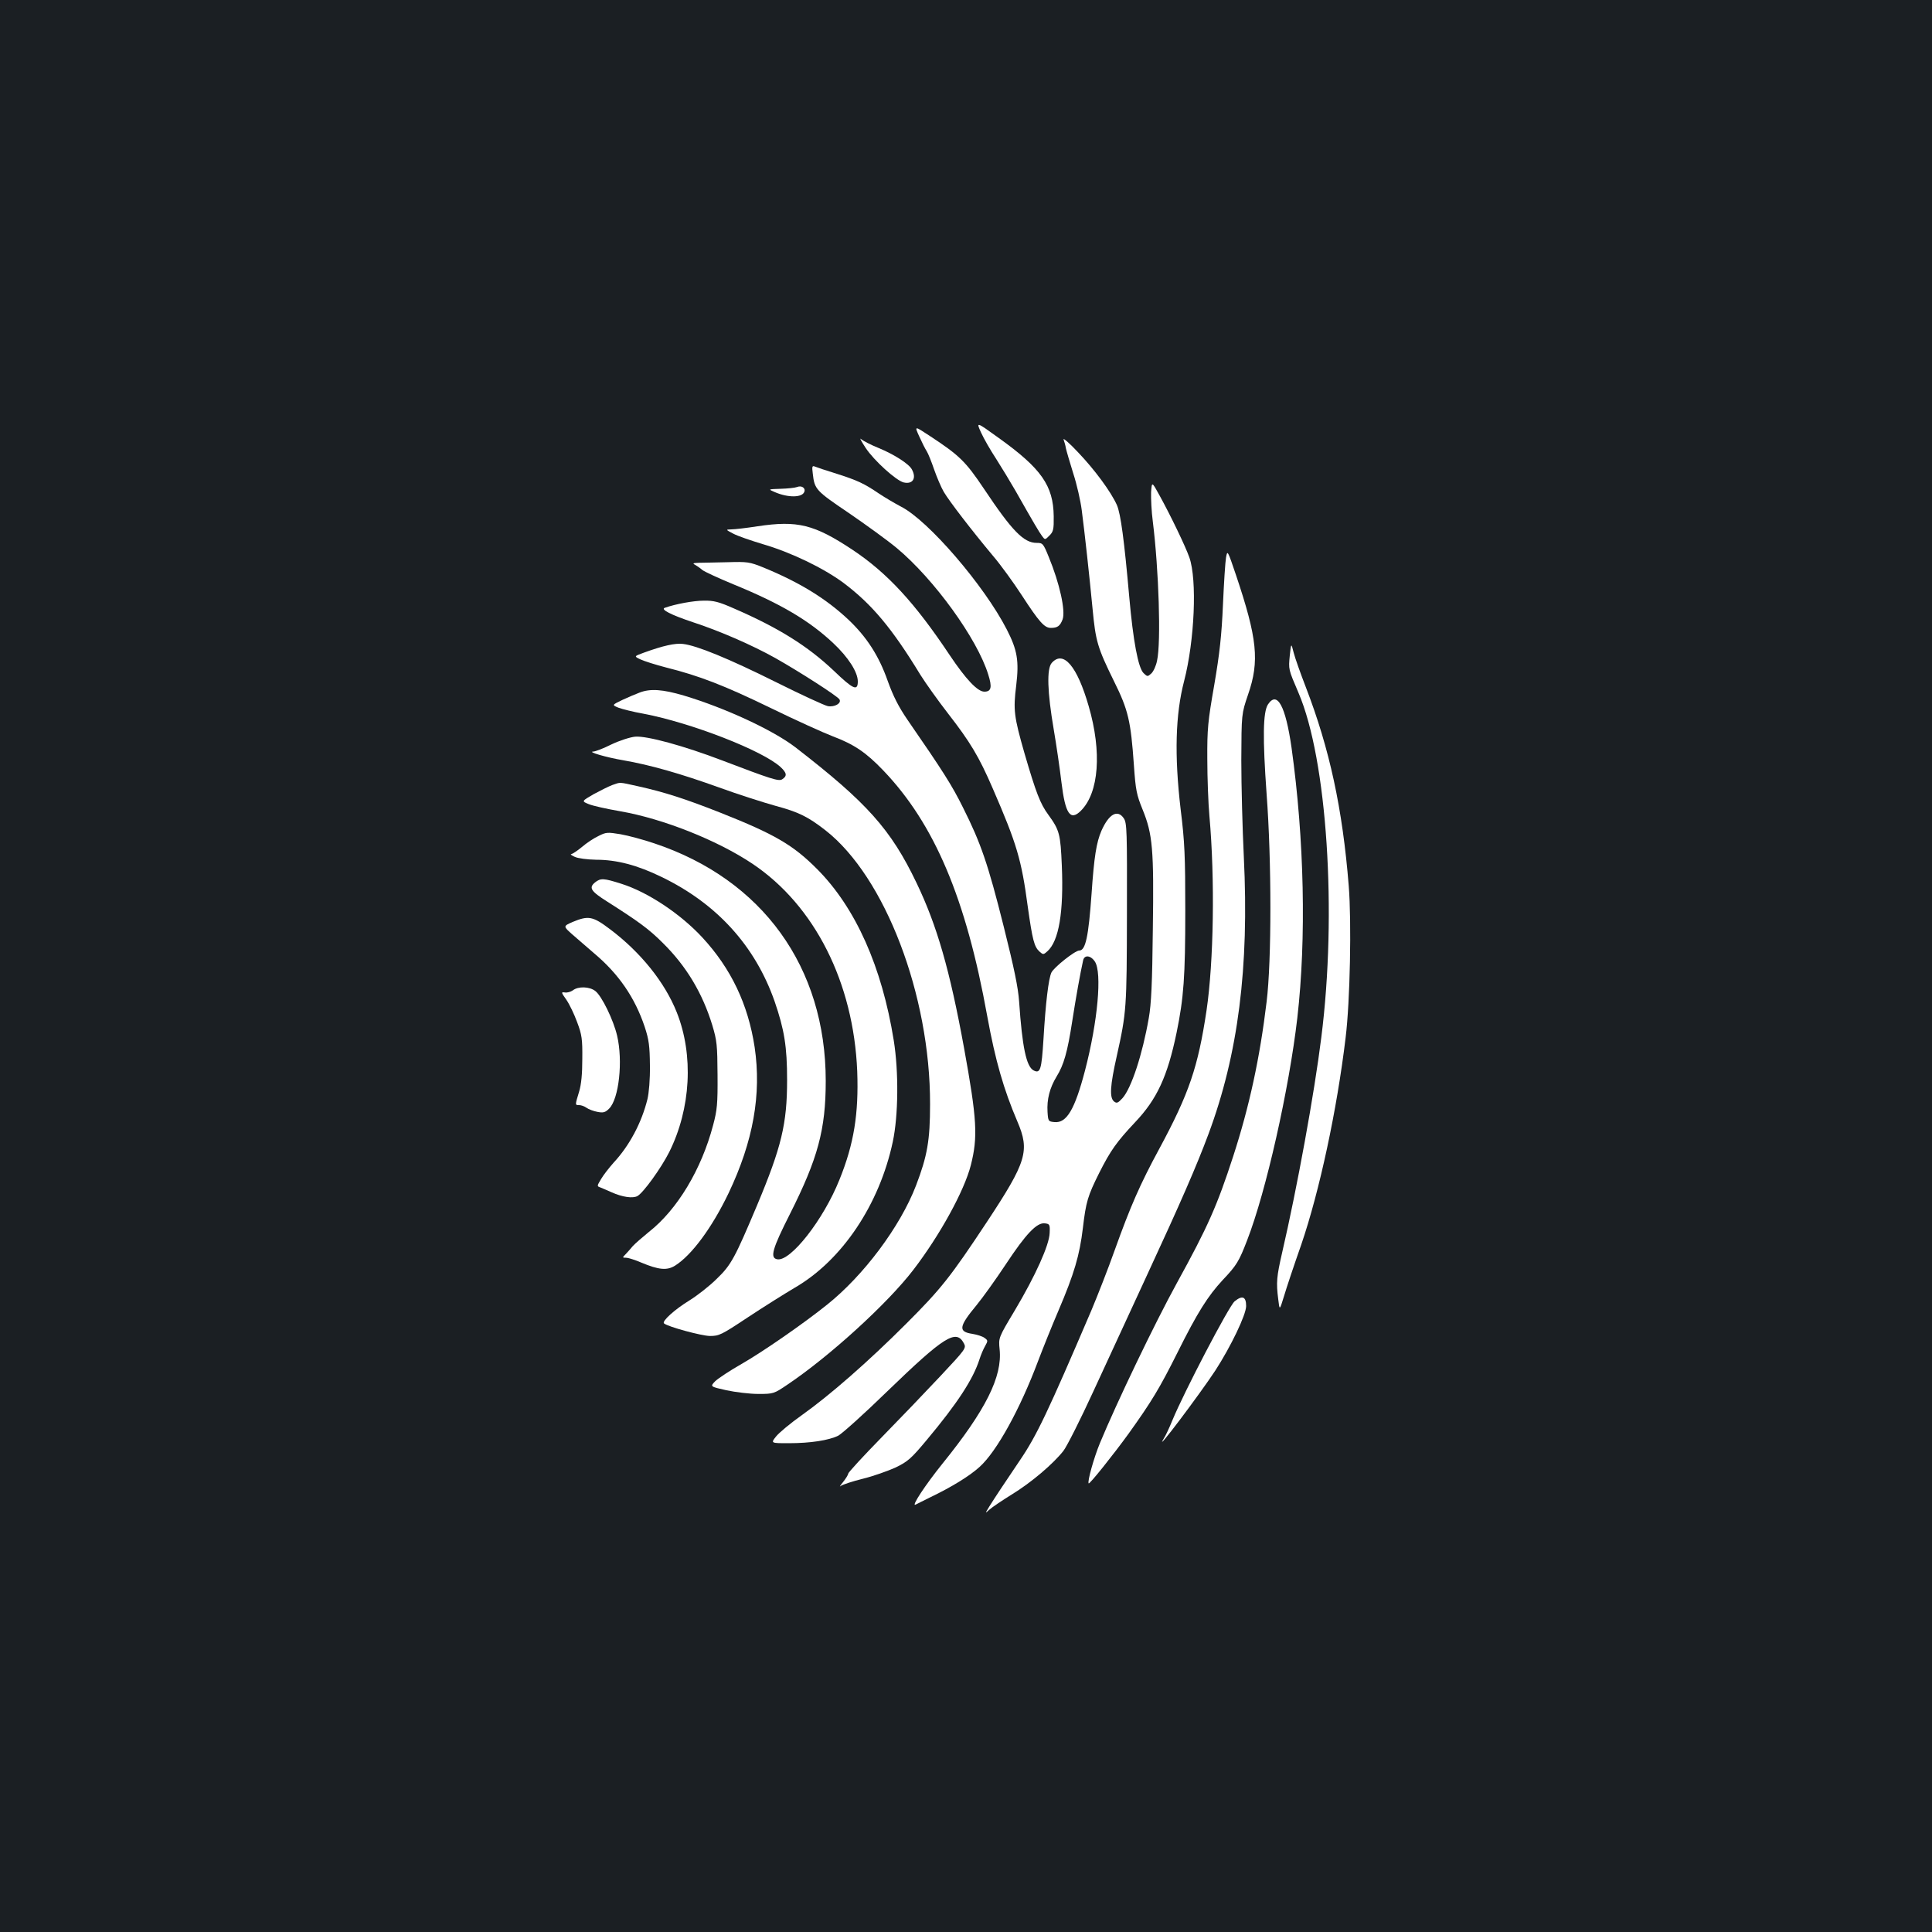 <?xml version="1.0" standalone="no"?>
<!DOCTYPE svg PUBLIC "-//W3C//DTD SVG 20010904//EN"
 "http://www.w3.org/TR/2001/REC-SVG-20010904/DTD/svg10.dtd">
<svg version="1.0" xmlns="http://www.w3.org/2000/svg"
 width="1000pt" height="1000pt" viewBox="0 0 1000 1000"
 preserveAspectRatio="xMidYMid meet">
<rect width="100%" height="100%" fill="#1b1f23"/>
<g transform="translate(0,1000) scale(0.1,-0.1)"
fill="#ffffff" stroke="none">
<path d="M5078 7761 c14 -31 49 -92 78 -136 28 -44 73 -118 100 -165 94 -166
123 -215 138 -235 15 -20 15 -20 38 3 20 20 23 32 22 100 -2 158 -64 247 -283
404 -119 86 -119 86 -93 29z"/>
<path d="M4758 7741 c14 -31 31 -65 39 -77 7 -11 24 -53 38 -94 14 -40 36 -92
50 -116 29 -49 142 -196 253 -329 42 -49 109 -142 150 -205 91 -140 118 -170
151 -170 35 0 48 10 61 44 16 44 -15 186 -72 324 -28 69 -31 72 -62 72 -67 0
-127 61 -273 280 -96 143 -127 173 -284 276 -76 50 -76 50 -51 -5z"/>
<path d="M4481 7681 c43 -65 157 -168 196 -178 47 -11 68 21 43 67 -15 29 -92
78 -172 111 -40 16 -80 37 -91 46 -10 10 1 -11 24 -46z"/>
<path d="M5505 7725 c4 -11 10 -31 12 -45 3 -14 20 -72 38 -130 19 -58 38
-143 44 -190 16 -123 40 -343 56 -510 16 -169 25 -201 111 -376 74 -149 87
-206 103 -434 9 -130 14 -154 45 -230 52 -128 59 -204 53 -623 -3 -275 -8
-385 -21 -457 -33 -189 -90 -362 -136 -414 -24 -26 -30 -28 -44 -17 -24 20
-20 82 14 233 51 230 52 247 53 739 1 426 0 469 -16 493 -32 48 -77 24 -116
-64 -26 -60 -38 -135 -51 -325 -16 -224 -31 -295 -64 -295 -22 0 -131 -87
-144 -114 -15 -33 -30 -157 -41 -345 -10 -158 -16 -180 -52 -161 -37 21 -58
121 -74 355 -5 74 -26 174 -80 390 -81 323 -118 431 -211 616 -57 115 -103
187 -288 455 -45 66 -73 121 -101 199 -46 131 -109 228 -204 318 -116 109
-253 193 -438 269 -74 30 -84 31 -188 28 -60 -1 -127 -3 -148 -3 -29 -1 -34
-3 -20 -10 10 -6 27 -17 38 -27 11 -9 83 -42 160 -74 247 -101 393 -188 517
-304 79 -74 128 -151 128 -199 0 -52 -24 -41 -124 55 -135 128 -287 223 -518
323 -77 34 -104 41 -155 40 -52 0 -146 -17 -202 -37 -24 -8 33 -37 144 -74
141 -46 308 -119 428 -186 124 -70 322 -197 332 -214 12 -20 -25 -41 -60 -35
-16 3 -138 59 -270 125 -245 122 -409 189 -480 197 -40 5 -103 -9 -202 -45
-52 -19 -52 -19 -18 -35 19 -9 79 -28 133 -42 172 -43 301 -93 542 -210 129
-63 273 -128 320 -146 111 -42 172 -83 262 -177 265 -277 428 -662 538 -1272
42 -230 85 -379 156 -545 65 -152 48 -208 -158 -520 -188 -284 -236 -345 -417
-526 -197 -197 -396 -371 -541 -474 -58 -41 -118 -91 -133 -110 -28 -35 -28
-35 65 -35 114 0 208 15 257 39 20 11 134 113 253 229 296 286 357 324 397
249 13 -25 10 -29 -120 -168 -74 -79 -212 -223 -306 -319 -95 -97 -173 -182
-173 -188 0 -6 -12 -25 -27 -44 -15 -18 -20 -27 -11 -19 10 7 61 24 114 37 53
13 129 40 169 58 64 31 81 46 162 143 158 189 240 314 273 418 7 22 20 53 29
68 15 27 15 29 -3 42 -10 8 -39 17 -63 21 -74 11 -71 37 22 149 32 39 100 134
151 211 105 159 161 217 202 212 25 -3 27 -6 25 -50 -2 -62 -73 -220 -180
-400 -85 -142 -85 -142 -79 -202 15 -141 -72 -315 -296 -592 -87 -108 -164
-224 -139 -212 3 2 38 19 76 38 110 53 202 109 255 157 89 80 210 300 303 548
25 66 72 183 105 260 82 192 110 287 127 429 16 136 25 166 85 286 58 115 90
160 185 261 114 120 168 238 215 464 37 180 45 291 45 630 0 284 -3 357 -24
526 -33 280 -27 492 18 664 54 209 68 524 27 640 -20 57 -97 217 -155 322 -39
71 -39 71 -43 15 -1 -32 2 -100 9 -152 31 -249 43 -624 22 -719 -5 -27 -19
-57 -30 -67 -19 -17 -20 -17 -40 2 -28 28 -54 168 -74 394 -26 293 -44 430
-64 476 -31 69 -115 183 -202 274 -44 47 -78 76 -74 65z m162 -2702 c38 -57
15 -311 -51 -564 -53 -202 -95 -273 -158 -267 -32 3 -33 5 -36 53 -4 64 11
124 47 183 37 60 56 125 81 287 18 117 42 251 56 313 6 31 39 28 61 -5z"/>
<path d="M4207 7548 c9 -81 16 -88 186 -203 89 -61 201 -142 249 -182 193
-161 416 -469 473 -654 21 -66 16 -89 -20 -89 -35 0 -95 63 -180 190 -180 270
-322 424 -502 544 -199 132 -285 153 -492 122 -58 -9 -118 -16 -135 -16 -31
-1 -31 -1 9 -22 22 -12 92 -36 155 -55 144 -42 312 -123 416 -200 146 -110
250 -233 398 -476 27 -43 91 -133 143 -200 115 -148 160 -223 231 -387 125
-288 149 -368 182 -615 24 -170 33 -205 60 -230 19 -17 21 -17 41 1 60 53 85
204 75 443 -7 165 -12 184 -70 264 -42 57 -64 115 -123 317 -55 192 -59 225
-43 353 15 126 6 182 -49 289 -117 228 -407 565 -548 636 -32 17 -83 47 -113
67 -78 53 -113 69 -220 103 -52 16 -102 33 -112 37 -14 6 -16 1 -11 -37z"/>
<path d="M4125 7479 c-11 -4 -49 -8 -85 -9 -65 -2 -65 -2 -30 -17 69 -30 142
-29 153 1 8 20 -14 35 -38 25z"/>
<path d="M6346 7115 c-4 -22 -11 -132 -16 -245 -7 -160 -17 -251 -45 -415 -33
-188 -37 -228 -36 -385 0 -96 5 -229 11 -295 29 -325 22 -754 -15 -1005 -44
-293 -90 -429 -244 -715 -101 -186 -151 -302 -231 -525 -34 -96 -89 -236 -120
-310 -226 -528 -284 -651 -372 -780 -81 -120 -127 -189 -157 -237 -23 -38 -23
-38 0 -17 13 12 65 47 115 78 103 63 215 159 268 226 19 25 89 164 156 310 67
146 192 416 277 600 176 380 256 564 318 730 154 414 211 862 183 1435 -7 143
-13 368 -13 500 1 240 1 240 35 340 60 173 48 290 -63 620 -43 127 -44 129
-51 90z"/>
<path d="M6676 6608 c-7 -74 -8 -70 45 -194 148 -345 200 -1139 118 -1784 -36
-290 -125 -778 -203 -1115 -28 -122 -31 -153 -20 -239 7 -60 7 -60 30 15 12
41 52 161 89 266 95 278 185 697 230 1073 23 187 31 598 16 785 -32 399 -99
709 -222 1028 -27 70 -56 151 -63 179 -13 51 -13 51 -20 -14z"/>
<path d="M5444 6569 c-27 -30 -23 -151 10 -344 14 -82 32 -206 40 -274 20
-165 46 -202 101 -147 93 93 109 304 40 541 -60 208 -131 291 -191 224z"/>
<path d="M3310 6415 c-19 -7 -59 -24 -89 -38 -54 -26 -54 -26 -20 -40 19 -7
77 -22 129 -31 248 -47 620 -192 711 -277 32 -30 34 -46 7 -63 -18 -11 -58 2
-310 98 -199 76 -390 128 -450 123 -25 -2 -81 -20 -123 -40 -42 -21 -84 -37
-94 -37 -33 -1 66 -30 154 -45 140 -24 300 -70 497 -141 99 -36 231 -78 292
-95 119 -32 168 -56 259 -127 308 -241 542 -852 541 -1417 0 -187 -14 -268
-73 -422 -82 -213 -271 -465 -460 -616 -122 -98 -336 -246 -443 -307 -60 -34
-120 -74 -136 -89 -27 -28 -27 -28 58 -47 47 -10 121 -19 165 -19 79 0 81 1
152 49 217 146 517 419 651 594 137 179 263 408 297 541 37 146 32 237 -35
606 -74 405 -140 634 -246 855 -133 278 -257 416 -627 702 -116 89 -364 204
-578 268 -109 32 -173 37 -229 15z"/>
<path d="M6563 6354 c-26 -40 -28 -173 -7 -465 26 -346 26 -862 0 -1074 -35
-291 -89 -541 -173 -800 -84 -258 -131 -364 -291 -655 -115 -209 -313 -622
-399 -830 -31 -75 -66 -200 -58 -208 5 -5 128 149 207 258 118 165 159 232
253 420 103 207 157 292 234 375 72 76 84 96 126 205 98 252 217 781 260 1152
47 411 36 923 -30 1398 -31 216 -74 296 -122 224z"/>
<path d="M3170 5937 c-19 -7 -63 -29 -98 -48 -62 -36 -62 -36 -25 -51 21 -9
94 -25 163 -37 220 -38 503 -150 685 -272 322 -216 523 -614 542 -1074 8 -220
-17 -376 -92 -561 -83 -208 -254 -425 -322 -412 -39 7 -26 53 66 235 144 286
185 436 185 688 0 589 -327 1043 -888 1230 -56 19 -134 40 -174 47 -67 11 -75
11 -114 -9 -24 -11 -63 -37 -86 -57 -24 -20 -49 -36 -55 -37 -7 0 2 -7 18 -14
17 -8 64 -14 111 -15 106 0 213 -28 338 -89 286 -138 484 -356 585 -643 51
-148 65 -236 65 -408 0 -227 -29 -347 -156 -650 -114 -270 -133 -307 -208
-379 -37 -37 -100 -86 -140 -111 -77 -47 -146 -109 -133 -120 22 -18 193 -64
237 -65 48 0 59 5 196 96 80 53 190 122 244 154 245 142 438 431 507 755 29
136 31 363 5 525 -61 380 -197 686 -396 886 -124 125 -220 181 -500 292 -182
72 -291 107 -426 137 -104 23 -90 22 -134 7z"/>
<path d="M3079 5432 c-32 -27 -21 -45 63 -98 162 -103 216 -142 288 -214 122
-120 206 -260 257 -427 24 -80 26 -103 27 -258 1 -148 -2 -181 -23 -259 -60
-228 -185 -437 -333 -553 -33 -27 -70 -59 -82 -72 -11 -14 -29 -33 -38 -43
-17 -17 -17 -18 2 -18 11 0 47 -11 79 -25 91 -38 133 -42 175 -16 86 54 191
196 277 375 128 269 171 512 135 756 -34 222 -122 407 -271 568 -114 123 -282
234 -417 277 -94 30 -109 31 -139 7z"/>
<path d="M2964 5228 c-50 -22 -50 -22 1 -67 29 -25 79 -68 111 -96 126 -106
210 -228 261 -380 22 -67 26 -99 27 -200 1 -72 -5 -142 -13 -175 -30 -121 -93
-240 -175 -328 -23 -26 -53 -64 -65 -85 -21 -35 -22 -37 -4 -43 10 -4 36 -15
58 -25 56 -25 109 -33 134 -20 31 17 123 145 165 228 112 225 127 502 39 723
-62 156 -187 311 -345 430 -90 68 -112 72 -194 38z"/>
<path d="M2965 4874 c-11 -8 -30 -13 -41 -11 -20 3 -20 1 7 -37 16 -23 41 -75
56 -116 25 -66 28 -89 27 -190 0 -78 -5 -133 -17 -172 -21 -69 -21 -68 1 -68
10 0 27 -6 38 -14 11 -8 36 -17 56 -21 31 -6 41 -3 61 17 51 51 72 247 41 378
-19 81 -79 204 -112 230 -30 24 -89 26 -117 4z"/>
<path d="M6390 3264 c-30 -26 -260 -466 -322 -616 -15 -37 -35 -80 -45 -95
-55 -91 190 235 268 354 79 122 159 288 159 333 0 49 -20 57 -60 24z"/>
</g>
</svg>
